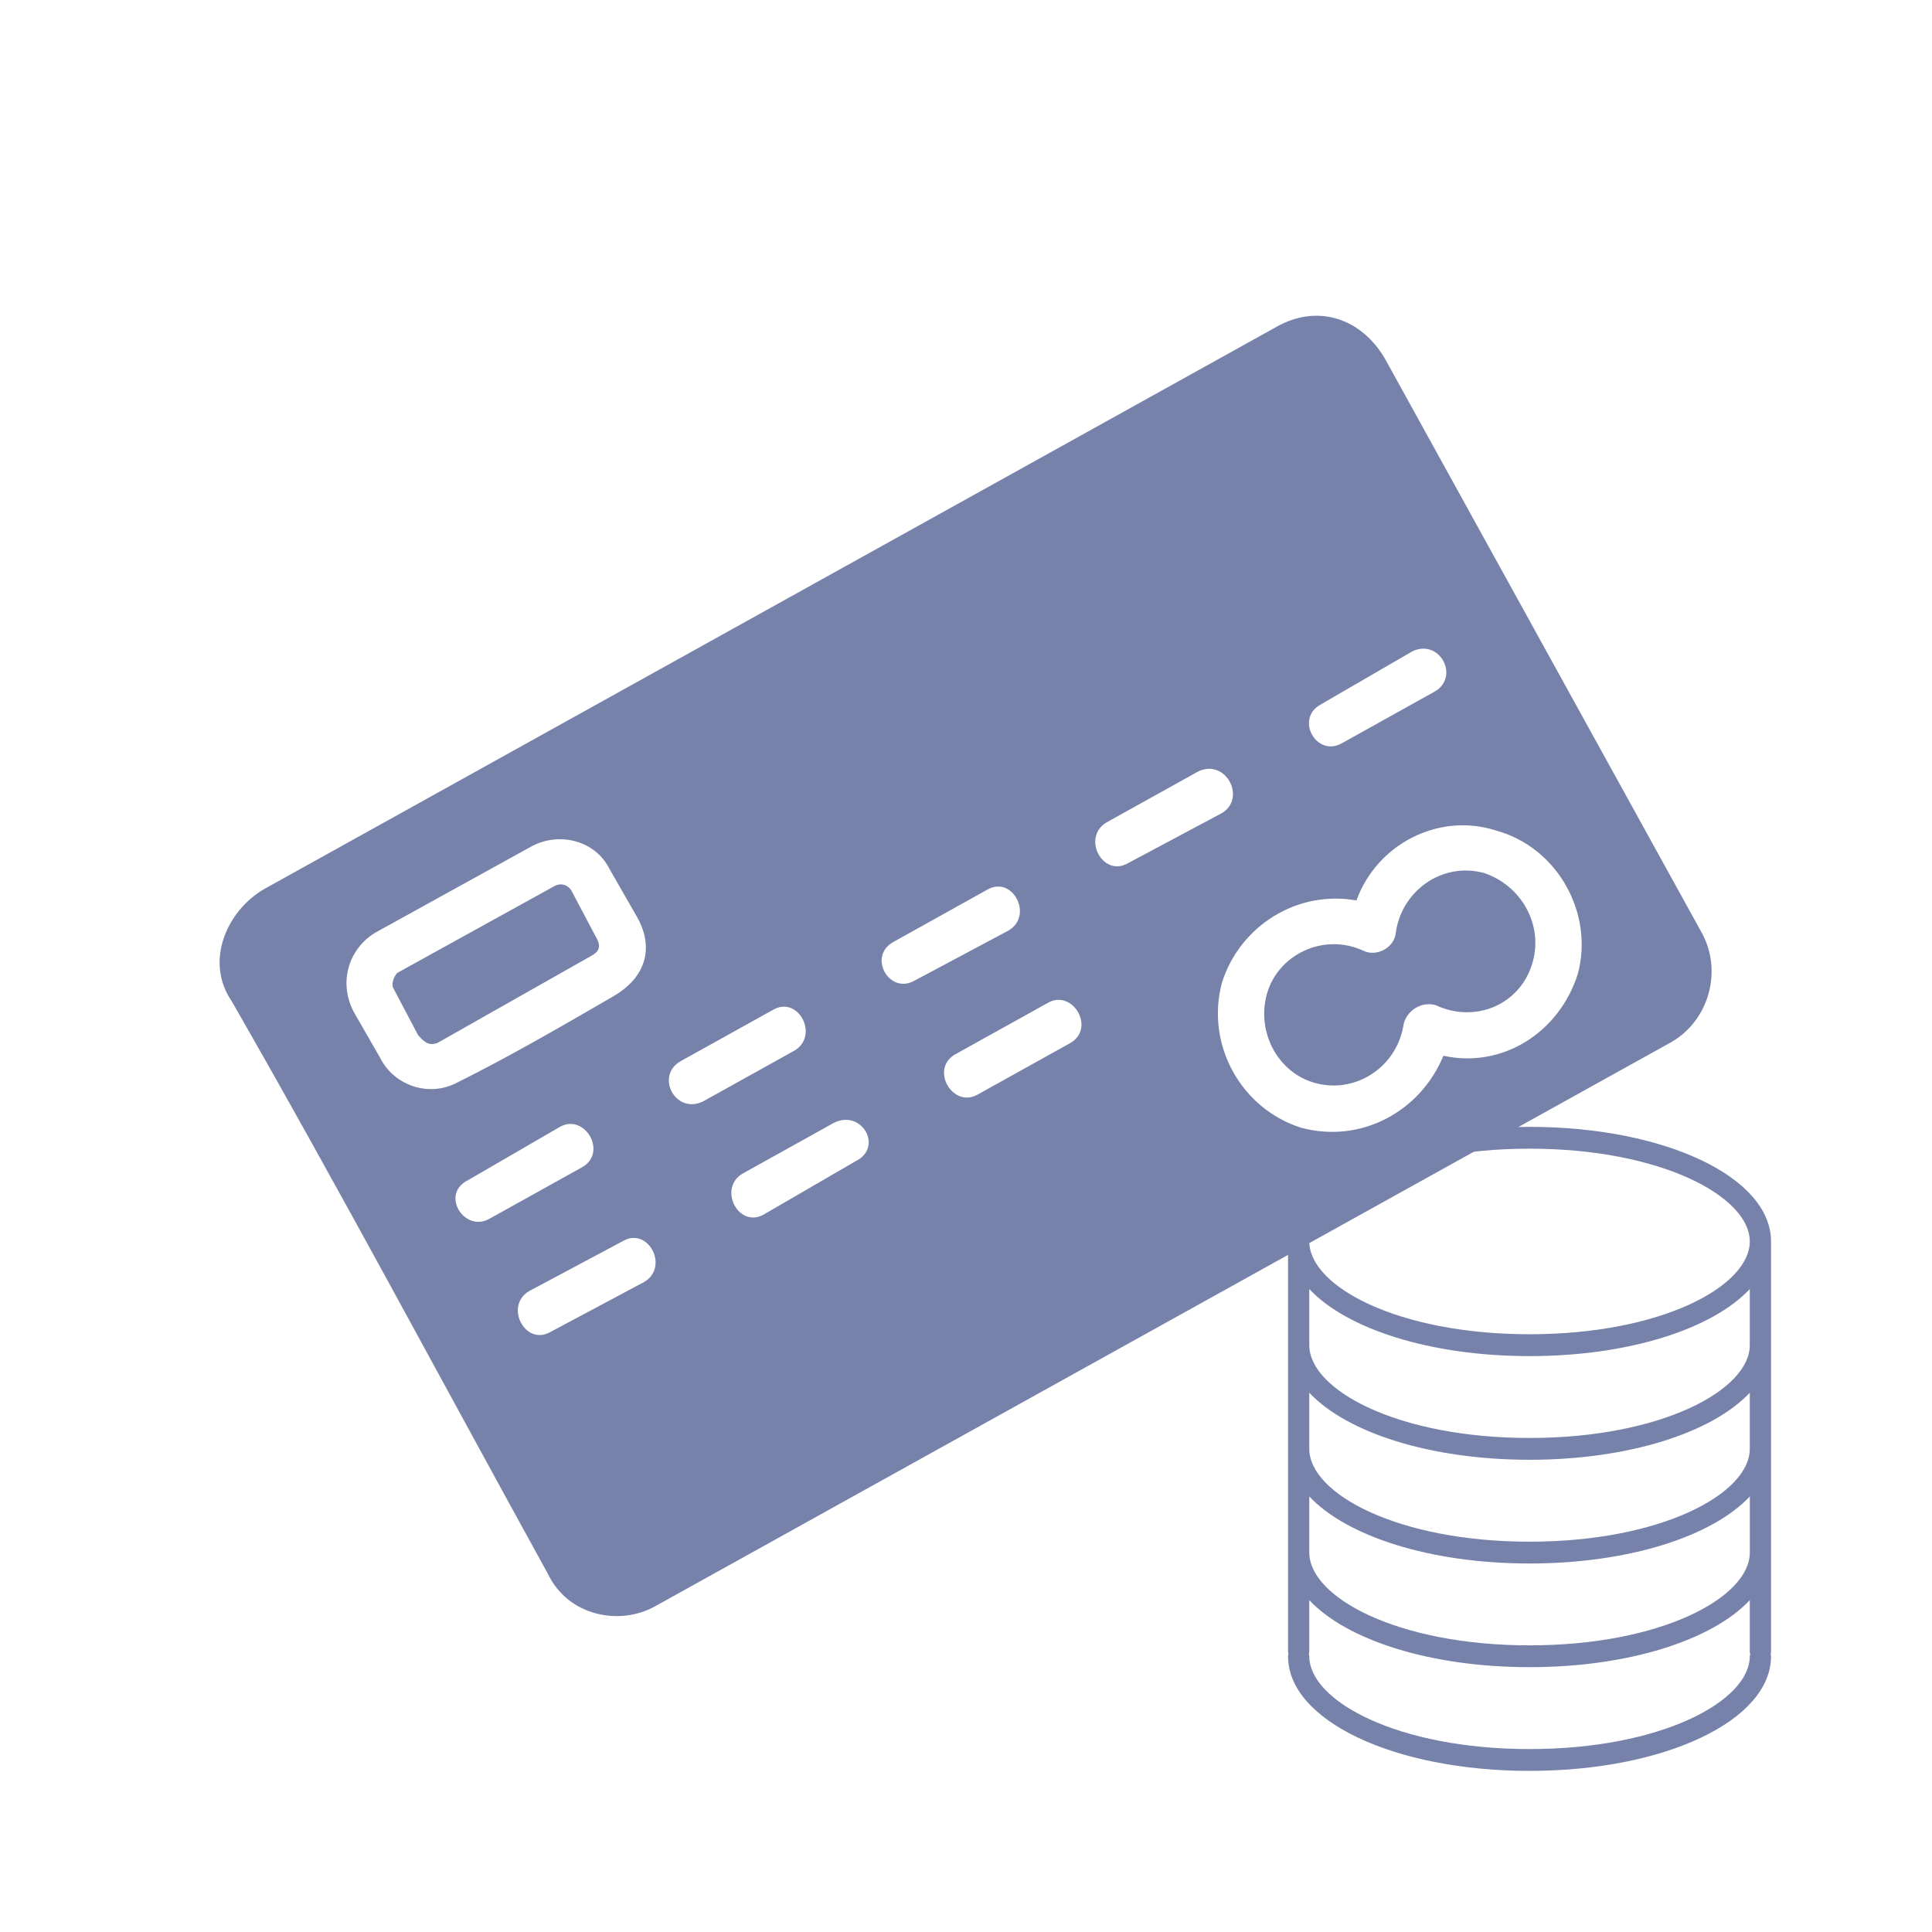 <svg width="38" height="38" viewBox="0 0 38 38" fill="none" xmlns="http://www.w3.org/2000/svg">
<path d="M25.099 6.433L5.199 17.485C4.45 17.919 4.026 18.918 4.556 19.69C6.679 23.387 8.713 27.212 10.771 30.945C10.974 31.373 11.326 31.627 11.717 31.732C12.109 31.837 12.54 31.794 12.915 31.577L32.878 20.494C33.626 20.059 33.889 19.073 33.457 18.32L27.247 7.067C26.782 6.257 25.91 5.967 25.099 6.433L25.099 6.433ZM27.454 18.342C27.426 18.652 27.066 18.818 26.828 18.705C26.033 18.332 25.124 18.778 24.914 19.566C24.716 20.307 25.136 21.105 25.874 21.303C26.657 21.515 27.483 20.997 27.61 20.132C27.675 19.887 27.941 19.69 28.236 19.769C29.03 20.142 29.926 19.748 30.15 18.909C30.348 18.168 29.915 17.415 29.19 17.171C28.356 16.946 27.568 17.529 27.454 18.342ZM29.414 16.332C30.64 16.663 31.35 17.967 31.036 19.148C30.668 20.32 29.539 21.019 28.39 20.765C27.94 21.86 26.772 22.499 25.591 22.181C24.424 21.812 23.706 20.561 24.034 19.328C24.388 18.207 25.518 17.502 26.68 17.711C27.079 16.602 28.298 15.977 29.414 16.332ZM26.398 14.616C25.901 14.904 25.469 14.151 25.965 13.863L27.772 12.815C28.32 12.54 28.739 13.338 28.19 13.618L26.398 14.616ZM22.185 16.978C21.688 17.266 21.268 16.468 21.766 16.175L23.559 15.178C24.107 14.903 24.527 15.701 24.029 15.995L22.185 16.978ZM17.993 19.285C17.496 19.574 17.064 18.821 17.561 18.533L19.418 17.499C19.915 17.21 20.335 18.008 19.837 18.302L17.993 19.285ZM13.831 21.662C13.283 21.936 12.863 21.139 13.413 20.858L15.205 19.862C15.702 19.573 16.122 20.371 15.624 20.665L13.831 21.662ZM9.633 23.968C9.137 24.256 8.653 23.49 9.201 23.215L11.008 22.167C11.504 21.879 11.975 22.691 11.426 22.971L9.633 23.968ZM19.232 21.527C18.736 21.815 18.265 21.003 18.814 20.723L20.607 19.727C21.103 19.438 21.574 20.25 21.025 20.53L19.232 21.527ZM15.027 23.885C14.53 24.174 14.11 23.376 14.608 23.082L16.401 22.085C16.948 21.811 17.381 22.563 16.833 22.837L15.027 23.885ZM10.828 26.197C10.331 26.485 9.911 25.687 10.409 25.393L12.253 24.41C12.749 24.122 13.169 24.92 12.671 25.214L10.828 26.197ZM10.902 17.43L7.813 19.136C7.736 19.219 7.696 19.367 7.734 19.432L8.223 20.359C8.344 20.495 8.427 20.573 8.601 20.515L11.638 18.796C11.76 18.725 11.839 18.636 11.731 18.448L11.242 17.522C11.171 17.399 11.024 17.359 10.902 17.43ZM7.393 18.338L10.482 16.632C11.03 16.358 11.716 16.543 11.989 17.093L12.529 18.034C12.816 18.533 12.806 19.166 12.057 19.6C11.064 20.176 9.999 20.794 8.968 21.305C8.42 21.58 7.746 21.349 7.473 20.799L6.97 19.924C6.653 19.355 6.837 18.665 7.393 18.338Z" fill="#7782AA"/>
<path d="M30.084 22.164C27.42 22.164 25.334 23.154 25.334 24.418V32.493C25.334 32.508 25.34 32.521 25.342 32.535C25.34 32.549 25.334 32.562 25.334 32.576C25.334 33.841 27.421 34.831 30.084 34.831C32.747 34.831 34.834 33.84 34.834 32.576C34.834 32.562 34.828 32.548 34.826 32.535C34.829 32.521 34.834 32.508 34.834 32.493V24.418C34.834 23.154 32.747 22.164 30.084 22.164ZM30.084 22.593C32.676 22.593 34.416 23.537 34.416 24.418C34.416 25.3 32.676 26.243 30.084 26.243C27.493 26.243 25.752 25.3 25.752 24.418C25.752 23.537 27.492 22.593 30.084 22.593ZM25.752 29.433C26.488 30.217 28.129 30.752 30.084 30.752C32.04 30.752 33.681 30.217 34.417 29.433V30.537C34.416 31.419 32.676 32.362 30.084 32.362C27.493 32.362 25.752 31.419 25.752 30.537V29.433H25.752ZM30.084 30.323C27.493 30.323 25.752 29.379 25.752 28.497V27.393C26.488 28.177 28.128 28.712 30.084 28.712C32.039 28.712 33.681 28.177 34.416 27.393V28.497C34.416 29.379 32.676 30.323 30.084 30.323ZM30.084 28.283C27.493 28.283 25.752 27.339 25.752 26.458V25.354C26.488 26.138 28.128 26.673 30.084 26.673C32.039 26.673 33.681 26.138 34.416 25.354V26.458C34.416 27.339 32.676 28.283 30.084 28.283ZM30.084 34.402C27.493 34.402 25.752 33.458 25.752 32.577C25.752 32.562 25.746 32.549 25.743 32.535C25.746 32.521 25.752 32.508 25.752 32.493V31.473C26.488 32.257 28.128 32.791 30.084 32.791C32.039 32.791 33.681 32.257 34.416 31.473V32.493C34.416 32.508 34.422 32.521 34.425 32.535C34.422 32.549 34.416 32.562 34.416 32.576C34.416 33.458 32.676 34.402 30.084 34.402Z" fill="#7782AA"/>
</svg>
